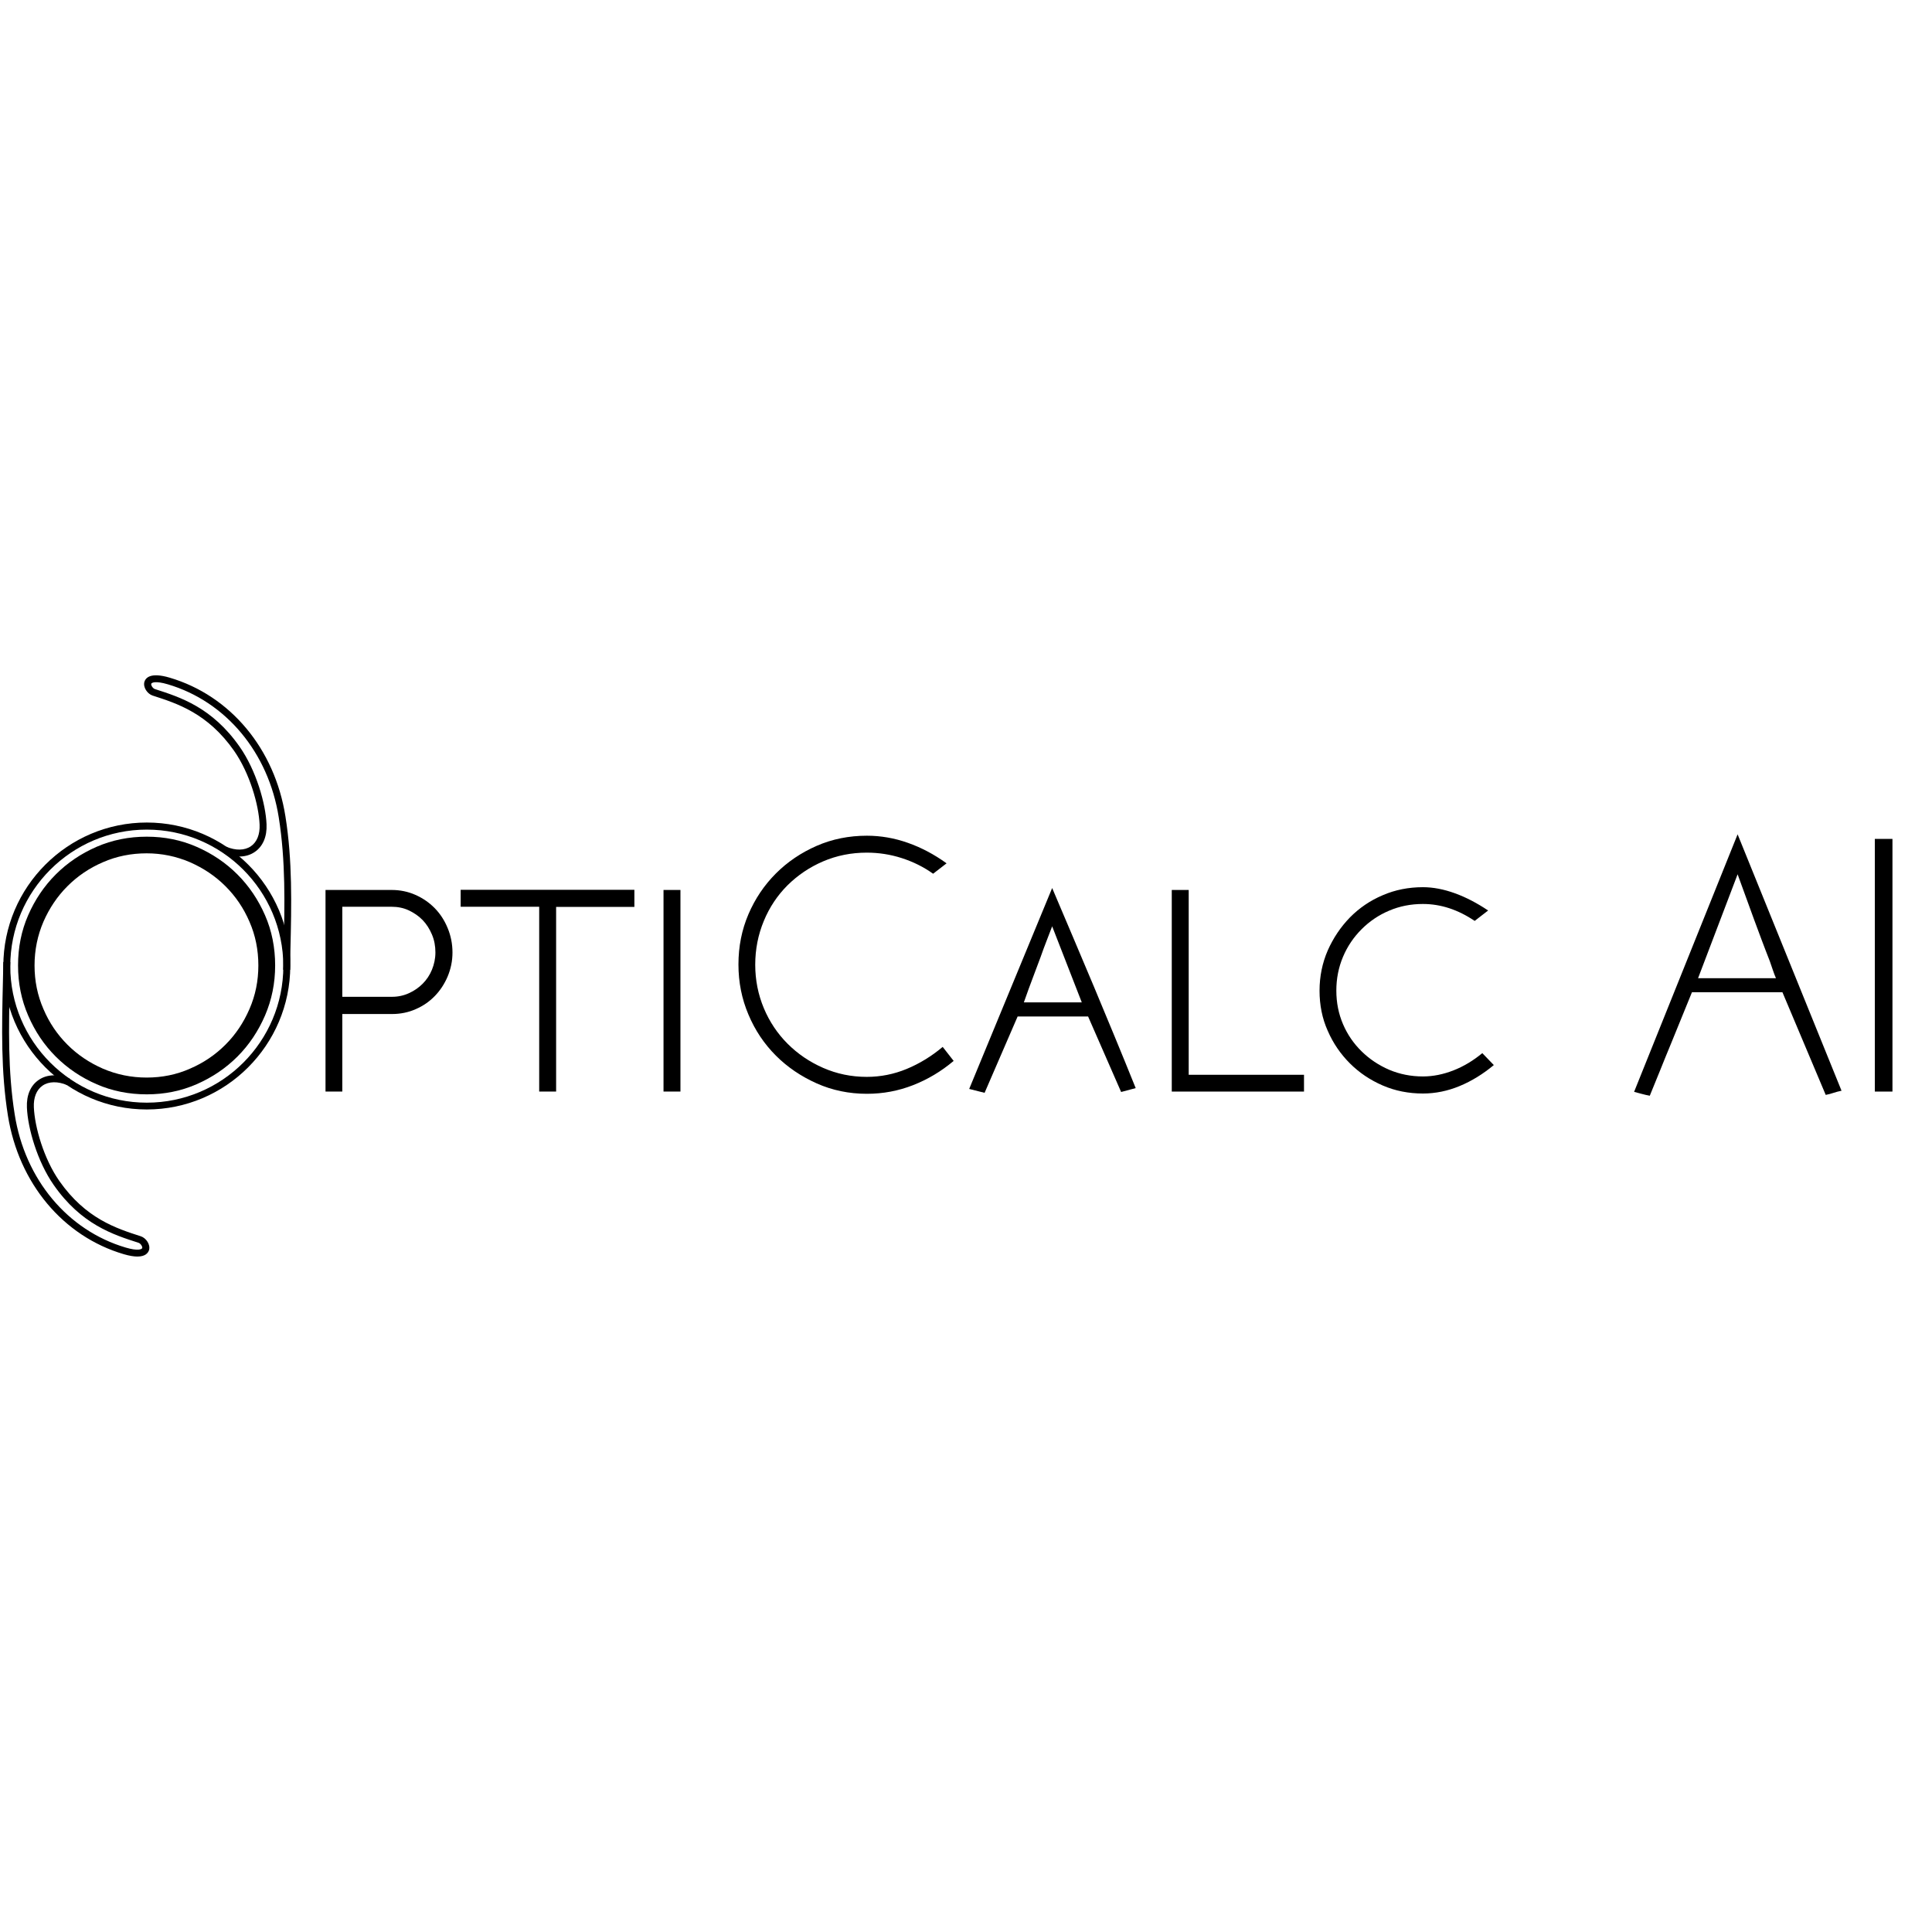 <?xml version="1.0" encoding="utf-8"?>
<!-- Generator: Adobe Illustrator 27.8.1, SVG Export Plug-In . SVG Version: 6.00 Build 0)  -->
<svg version="1.1" id="Layer_2_00000016074630030391183660000004857342724727667590_"
	 xmlns="http://www.w3.org/2000/svg" xmlns:xlink="http://www.w3.org/1999/xlink" x="0px" y="0px"  width="280px" height="280px" viewBox="0 0 1392.4 419"
	 style="enable-background:new 0 0 1392.4 419;" xml:space="preserve">
<style type="text/css">
	.st0{enable-background:new    ;}
</style>
<g id="svg2144">
	<g>
		<g>
			<path d="M105.8,312.9c-57,0-103.4-46.4-103.4-103.4c0-57,46.4-103.4,103.4-103.4s103.4,46.4,103.4,103.4
				C209.1,266.5,162.7,312.9,105.8,312.9z M105.8,111.2c-54.2,0-98.4,44.1-98.4,98.4c0,54.2,44.1,98.4,98.4,98.4
				s98.4-44.1,98.4-98.4C204.1,155.3,160,111.2,105.8,111.2z"/>
		</g>
		<g id="NUqmZM.tif">
			<g>
				<path d="M209.1,212.3l-5-0.1c0.1-4.7,0.2-9.5,0.3-14.2c0.8-33,1.5-64.2-3.5-95.6c-7.4-46.8-38.1-83.5-79.9-95.9
					c-9.1-2.7-11.7-1.2-12-0.4c-0.3,1,1.1,3.3,2.6,3.8c18.4,5.9,41.3,13.2,61.2,41.7c11.8,16.9,18.7,40.9,19.3,55.8
					c0.4,8.8-2.6,15.9-8.5,19.9c-5.9,4.1-14.2,4.4-22.6,0.8l2-4.6c6.8,2.9,13.3,2.8,17.8-0.3c4.4-3,6.6-8.6,6.3-15.6
					c-0.6-14.2-7.1-37-18.4-53.2c-19-27.1-41-34.1-58.7-39.8c-3.7-1.2-7.1-5.9-5.9-10c0.9-2.8,4.4-7,18.2-2.9
					c43.7,12.9,75.7,51.2,83.4,99.9c5.1,31.9,4.4,63.3,3.6,96.5C209.3,202.9,209.2,207.6,209.1,212.3z"/>
			</g>
		</g>
		<g id="NUqmZM.tif-2">
			<g>
				<path d="M99,418.9c-2.5,0-5.7-0.5-9.8-1.7C45.4,404.3,13.5,366,5.7,317.3c-5.1-31.9-4.4-63.3-3.6-96.5c0.1-4.7,0.2-9.4,0.3-14.2
					l5,0.1c-0.1,4.7-0.2,9.5-0.3,14.2c-0.8,33-1.5,64.2,3.5,95.6c7.4,46.8,38.1,83.5,79.9,95.9c9.1,2.7,11.7,1.2,12,0.4
					c0.3-1-1.1-3.3-2.6-3.8c-18.4-5.9-41.3-13.2-61.2-41.7c-11.8-16.9-18.7-40.9-19.3-55.8c-0.4-8.8,2.6-15.9,8.5-19.9
					c5.9-4.1,14.2-4.4,22.6-0.8l-2,4.6c-6.8-2.9-13.3-2.8-17.8,0.3c-4.4,3-6.6,8.6-6.3,15.6c0.6,14.2,7.1,37,18.4,53.2
					c19,27.1,41,34.1,58.7,39.8c3.7,1.2,7.1,5.9,5.9,10C106.7,416.3,104.8,418.9,99,418.9z"/>
			</g>
		</g>
	</g>
	<g class="st0">
		<path d="M105.8,116.3c12.7,0,24.7,2.4,35.9,7.3c11.2,4.9,21,11.5,29.4,19.9c8.4,8.4,15,18.2,19.9,29.4c4.9,11.2,7.3,23.3,7.3,36.2
			c0,12.7-2.4,24.7-7.3,36.1c-4.9,11.3-11.5,21.2-19.9,29.6c-8.4,8.4-18.2,15-29.4,19.9c-11.2,4.9-23.2,7.3-35.9,7.3
			c-12.9,0-25-2.4-36.2-7.3c-11.2-4.9-21-11.5-29.4-19.9c-8.4-8.4-15-18.2-19.9-29.6c-4.9-11.3-7.3-23.3-7.3-36.1
			c0-12.9,2.4-25,7.3-36.2c4.9-11.2,11.5-21,19.9-29.4c8.4-8.4,18.2-15,29.4-19.9C80.9,118.7,92.9,116.3,105.8,116.3z M186.2,209.1
			c0-11.2-2.1-21.7-6.4-31.5c-4.2-9.8-10-18.3-17.3-25.6c-7.3-7.3-15.8-13-25.6-17.3c-9.8-4.2-20.2-6.4-31.2-6.4
			c-11.2,0-21.7,2.1-31.5,6.4c-9.8,4.2-18.3,10-25.6,17.3c-7.3,7.3-13,15.8-17.3,25.6c-4.2,9.8-6.4,20.3-6.4,31.5
			c0,11.1,2.1,21.5,6.4,31.4c4.2,9.9,10,18.4,17.3,25.7c7.3,7.3,15.8,13,25.6,17.3c9.8,4.2,20.3,6.4,31.5,6.4
			c11.1,0,21.5-2.1,31.2-6.4c9.8-4.2,18.3-10,25.6-17.3c7.3-7.3,13-15.8,17.3-25.7C184.1,230.6,186.2,220.2,186.2,209.1z"/>
		<path d="M234.6,300V154.7h47.7c6.1,0,11.8,1.2,17,3.5c5.3,2.3,9.9,5.5,13.9,9.5c4,4.1,7.1,8.8,9.4,14.4c2.3,5.5,3.5,11.4,3.5,17.7
			c0,6.1-1.2,11.8-3.5,17.3c-2.3,5.4-5.4,10.1-9.3,14.1c-3.9,4-8.4,7.1-13.7,9.4c-5.2,2.3-10.9,3.5-17,3.5h-35.9V300H234.6z
			 M246.7,166.8v64.9h35.8c4.4,0,8.5-0.9,12.2-2.6c3.8-1.7,7.1-4,9.9-6.8c2.8-2.8,5.1-6.2,6.7-10.1c1.6-3.9,2.5-8.1,2.5-12.5
			c0-4.6-0.8-8.9-2.5-12.9c-1.7-4-3.9-7.5-6.7-10.4c-2.8-2.9-6.2-5.2-10-7s-8-2.6-12.4-2.6H246.7z"/>
		<path d="M457.2,154.7v12.2h-56.4V300h-12.2V166.8h-56.6v-12.2H457.2z"/>
		<path d="M490.4,154.7V300h-12.2V154.7H490.4z"/>
	</g>
	<g class="st0">
		<path d="M687.3,277.9c-9,7.6-18.8,13.4-29.3,17.5c-10.5,4.1-21.5,6.2-33.2,6.2c-12.9,0-25-2.5-36.2-7.5c-11.2-5-21-11.6-29.4-20
			c-8.4-8.4-15-18.2-19.8-29.6c-4.8-11.3-7.2-23.3-7.2-36.1c0-12.9,2.4-25,7.2-36.2c4.8-11.2,11.4-21,19.8-29.4
			c8.4-8.4,18.2-15,29.4-19.9c11.2-4.9,23.3-7.3,36.2-7.3c9.9,0,19.8,1.7,29.4,5.1c9.7,3.4,19,8.3,28,14.8l-9.7,7.5
			c-7-5-14.6-8.7-22.7-11.3c-8.1-2.6-16.5-3.9-25.1-3.9c-11.2,0-21.7,2.1-31.5,6.3c-9.8,4.2-18.3,10-25.6,17.2
			c-7.3,7.3-13,15.8-17.1,25.7s-6.2,20.4-6.2,31.6c0,11,2.1,21.5,6.2,31.3c4.1,9.8,9.9,18.4,17.1,25.6c7.3,7.3,15.8,13.1,25.6,17.4
			c9.8,4.3,20.3,6.5,31.5,6.5c9.9,0,19.5-1.9,28.7-5.7c9.2-3.8,17.9-9.1,26-15.9L687.3,277.9z"/>
	</g>
	<g class="st0">
		<path d="M758.3,153.3c10.1,23.8,20.2,47.5,30.1,71.1c9.9,23.7,20,48,30.1,73.1l-10.5,2.8l-23.8-54.4h-50.8l-23.8,55l-11.1-2.8
			L758.3,153.3z M779.6,235.6l-21.3-54.7c-1.3,3.3-2.6,6.8-4,10.4c-1.4,3.6-2.9,7.6-4.4,11.9c-1.6,4.3-3.4,9.1-5.4,14.4
			c-2,5.2-4.2,11.3-6.6,18.1H779.6z"/>
		<path d="M939.8,287.8V300h-95.3V154.7h12.2v133.2H939.8z"/>
		<path d="M1076.6,280.9c-7.7,6.4-15.9,11.5-24.6,15.1c-8.7,3.6-17.5,5.4-26.5,5.4c-10.3,0-20-1.9-29-5.8c-9-3.9-16.9-9.2-23.6-15.9
			c-6.7-6.7-12.1-14.5-16-23.5c-4-8.9-5.9-18.6-5.9-28.9c0-10.3,2-20,5.9-29c4-9,9.3-16.9,16-23.8c6.7-6.8,14.6-12.2,23.6-16
			c9-3.9,18.7-5.8,29-5.8c7.4,0,15.1,1.5,23.1,4.4c8,2.9,16,7.1,23.9,12.4l-9.7,7.5c-12-8.1-24.4-12.2-37.3-12.2
			c-8.7,0-16.8,1.6-24.3,4.8c-7.6,3.2-14.2,7.7-19.9,13.4c-5.7,5.7-10.2,12.3-13.4,19.9c-3.2,7.6-4.8,15.7-4.8,24.3
			c0,8.7,1.6,16.7,4.8,24.2c3.2,7.5,7.7,14,13.4,19.6c5.7,5.6,12.3,10,19.9,13.3c7.6,3.2,15.7,4.8,24.3,4.8c7.4,0,14.7-1.5,22.1-4.4
			c7.4-2.9,14.3-7.1,20.7-12.4L1076.6,280.9z"/>
		<path d="M1252.3,114.6l74.9,184.8c-2,0.4-3.9,0.9-5.7,1.5c-1.8,0.6-3.6,1.1-5.7,1.5l-31.2-74h-65.2l-15.2,37.3
			c-2.6,6.3-5.2,12.6-7.7,18.9c-2.6,6.4-5.1,12.5-7.5,18.4c-0.9-0.2-1.9-0.4-2.9-0.6c-1-0.2-2.1-0.5-3.2-0.8l-5.2-1.4L1252.3,114.6z
			 M1279.9,218.2c-0.7-1.7-1.5-3.6-2.2-5.8c-0.7-2.2-1.5-4.3-2.2-6.4c-2-5.2-4-10.2-5.8-15.1c-1.8-4.9-3.7-9.8-5.5-14.8l-11.9-32.7
			l-28.5,74.9H1279.9z"/>
		<path d="M1363.9,117.9V300h-12.7V117.9H1363.9z"/>
	</g>
</g>
</svg>
